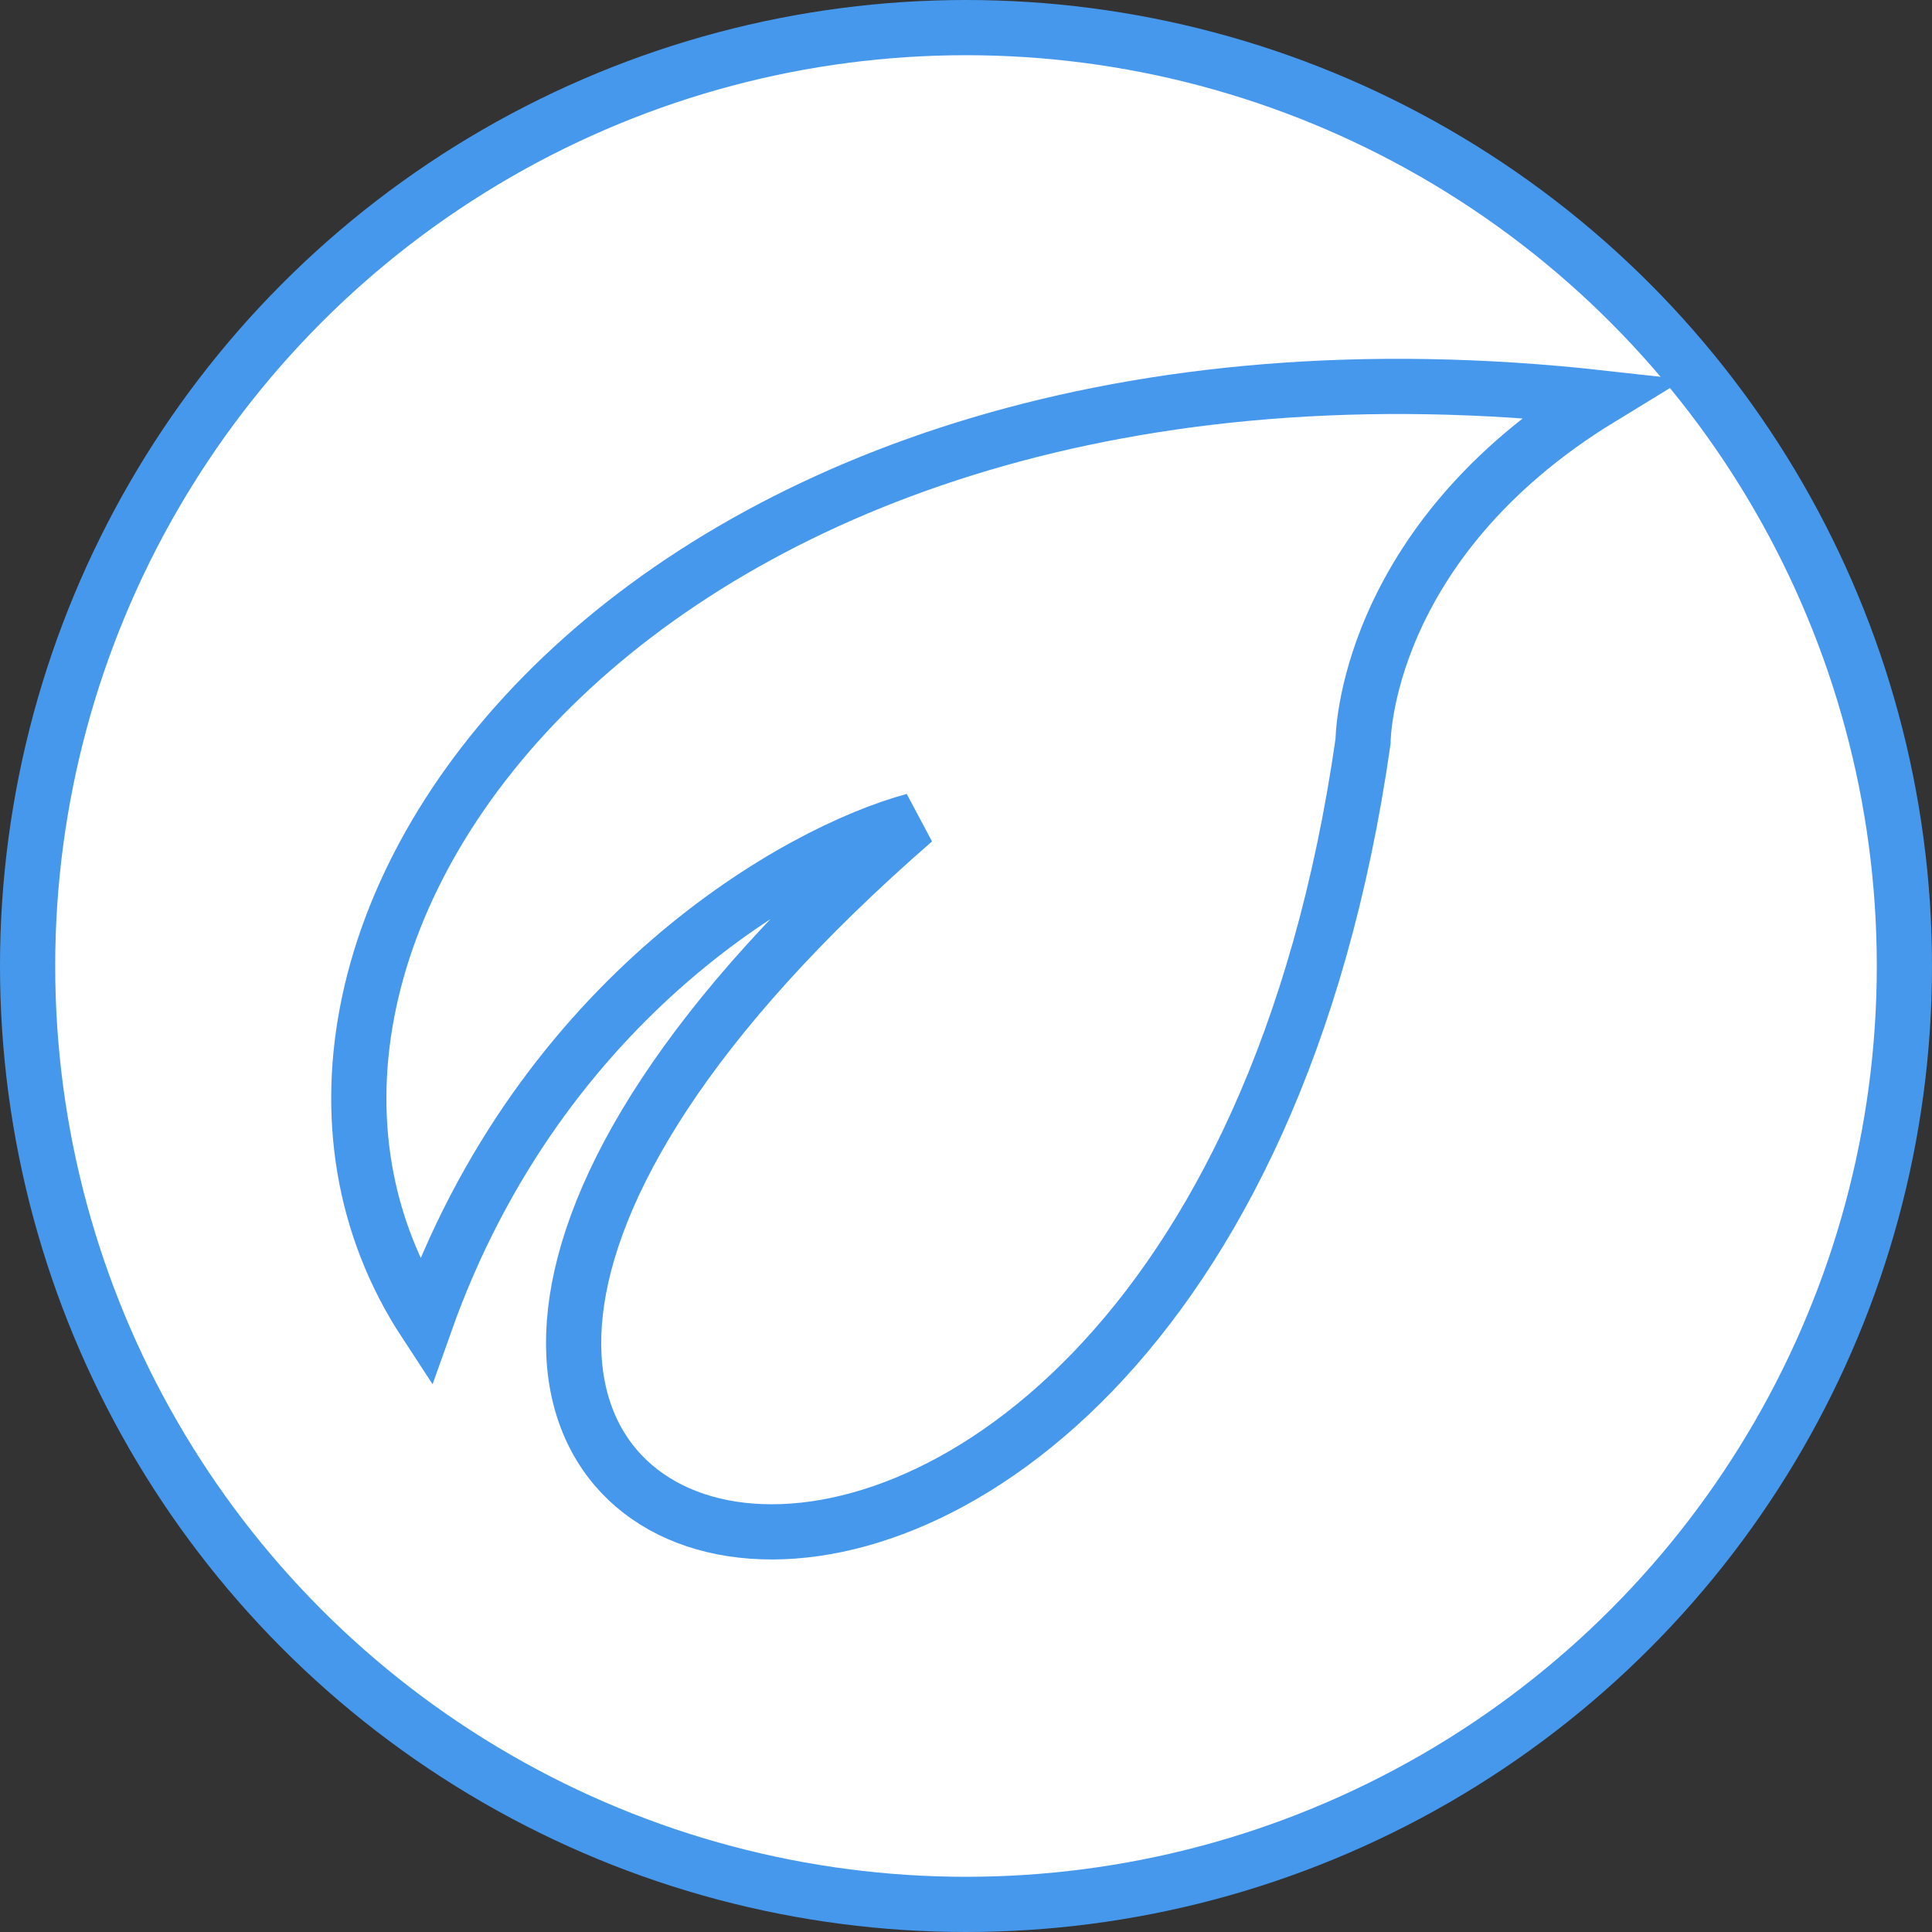 <svg width="70" height="70" viewBox="0 0 70 70" fill="none" xmlns="http://www.w3.org/2000/svg">
<rect x="0" y="0" width="70" height="70" fill="#333333" stroke="none"/>
<circle cx="35" cy="35" r="34" fill="white" stroke="#4698ED" stroke-width="2"/>
<path d="M58 14.417C23.541 10.588 6.312 34.039 15.405 47.919C19.617 36.049 28.965 30.849 33.113 29.732C0.09 58.448 43.164 70.412 49.386 26.86C49.386 26.86 49.386 19.681 58 14.417Z" stroke="#4698ED" stroke-width="2"/>
</svg>
